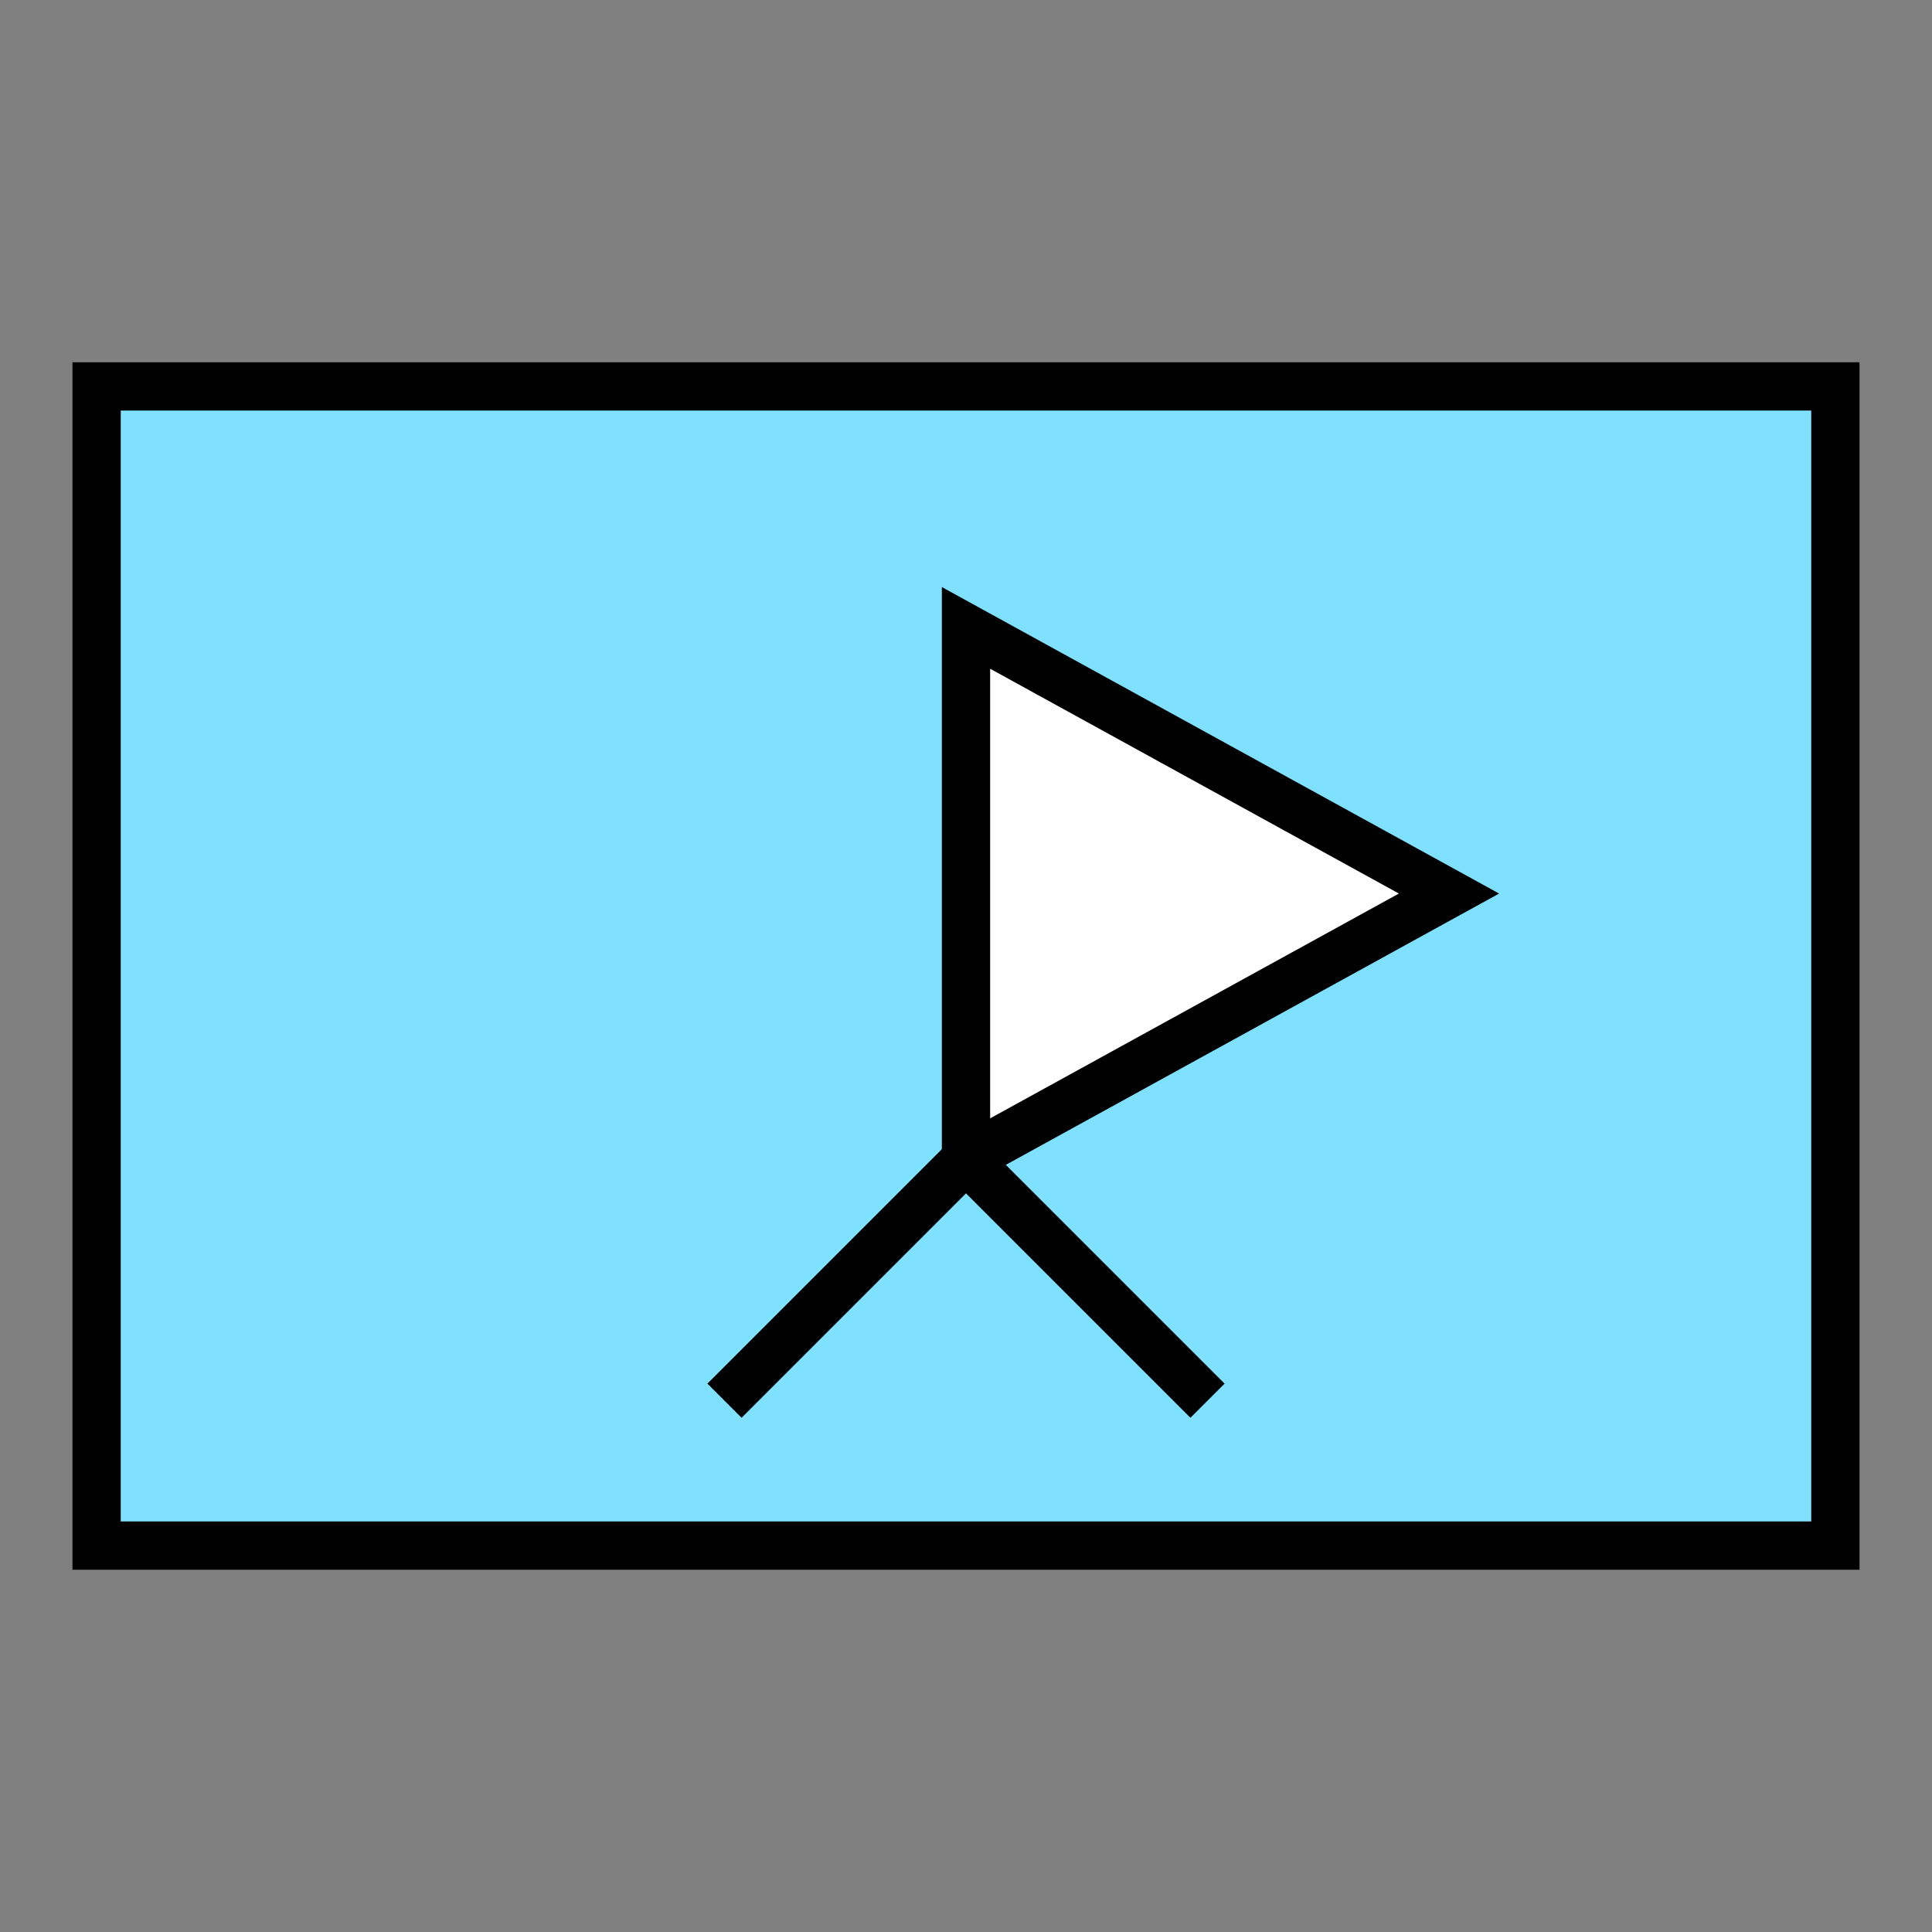 <?xml version="1.0"?>
<!DOCTYPE svg PUBLIC "-//W3C//DTD SVG 1.1//EN" "http://www.w3.org/Graphics/SVG/1.1/DTD/svg11.dtd" >
<!-- SVG content generated using Symbology Configuration Management System (SCMS) -->
<!-- Systematic Software Engineering Ltd. - www.systematic.co.uk - do not remove  -->
<svg id="SFGPUCFS--*****" width="400px" height="400px" viewBox="0 0 400 400">
<rect x="0" y="0" width="400" height="400" fill="#808080" stroke="none"/>
<g >
<svg viewBox="0 0 400 400" id="_0.SFG-U----------" width="400px" height="400px"><rect x="20" y="80" width="360" height="240" style="fill:rgb(128,224,255);stroke:rgb(0,0,0);stroke-width:10"></rect>
</svg>

</g>
<g >
<svg viewBox="0 0 400 400" id="_1.S-G-UCFS-------" width="400px" height="400px"><polyline points="200,240 300,185 200,130 200,240" style="fill:rgb(255,255,255);stroke:rgb(0,0,0);stroke-width:10"></polyline>
<line x1="150" y1="290" x2="200" y2="240" style="fill:none;stroke:rgb(0,0,0);stroke-width:10"></line>
<line x1="250" y1="290" x2="200" y2="240" style="fill:none;stroke:rgb(0,0,0);stroke-width:10"></line>
</svg>

</g>
</svg>